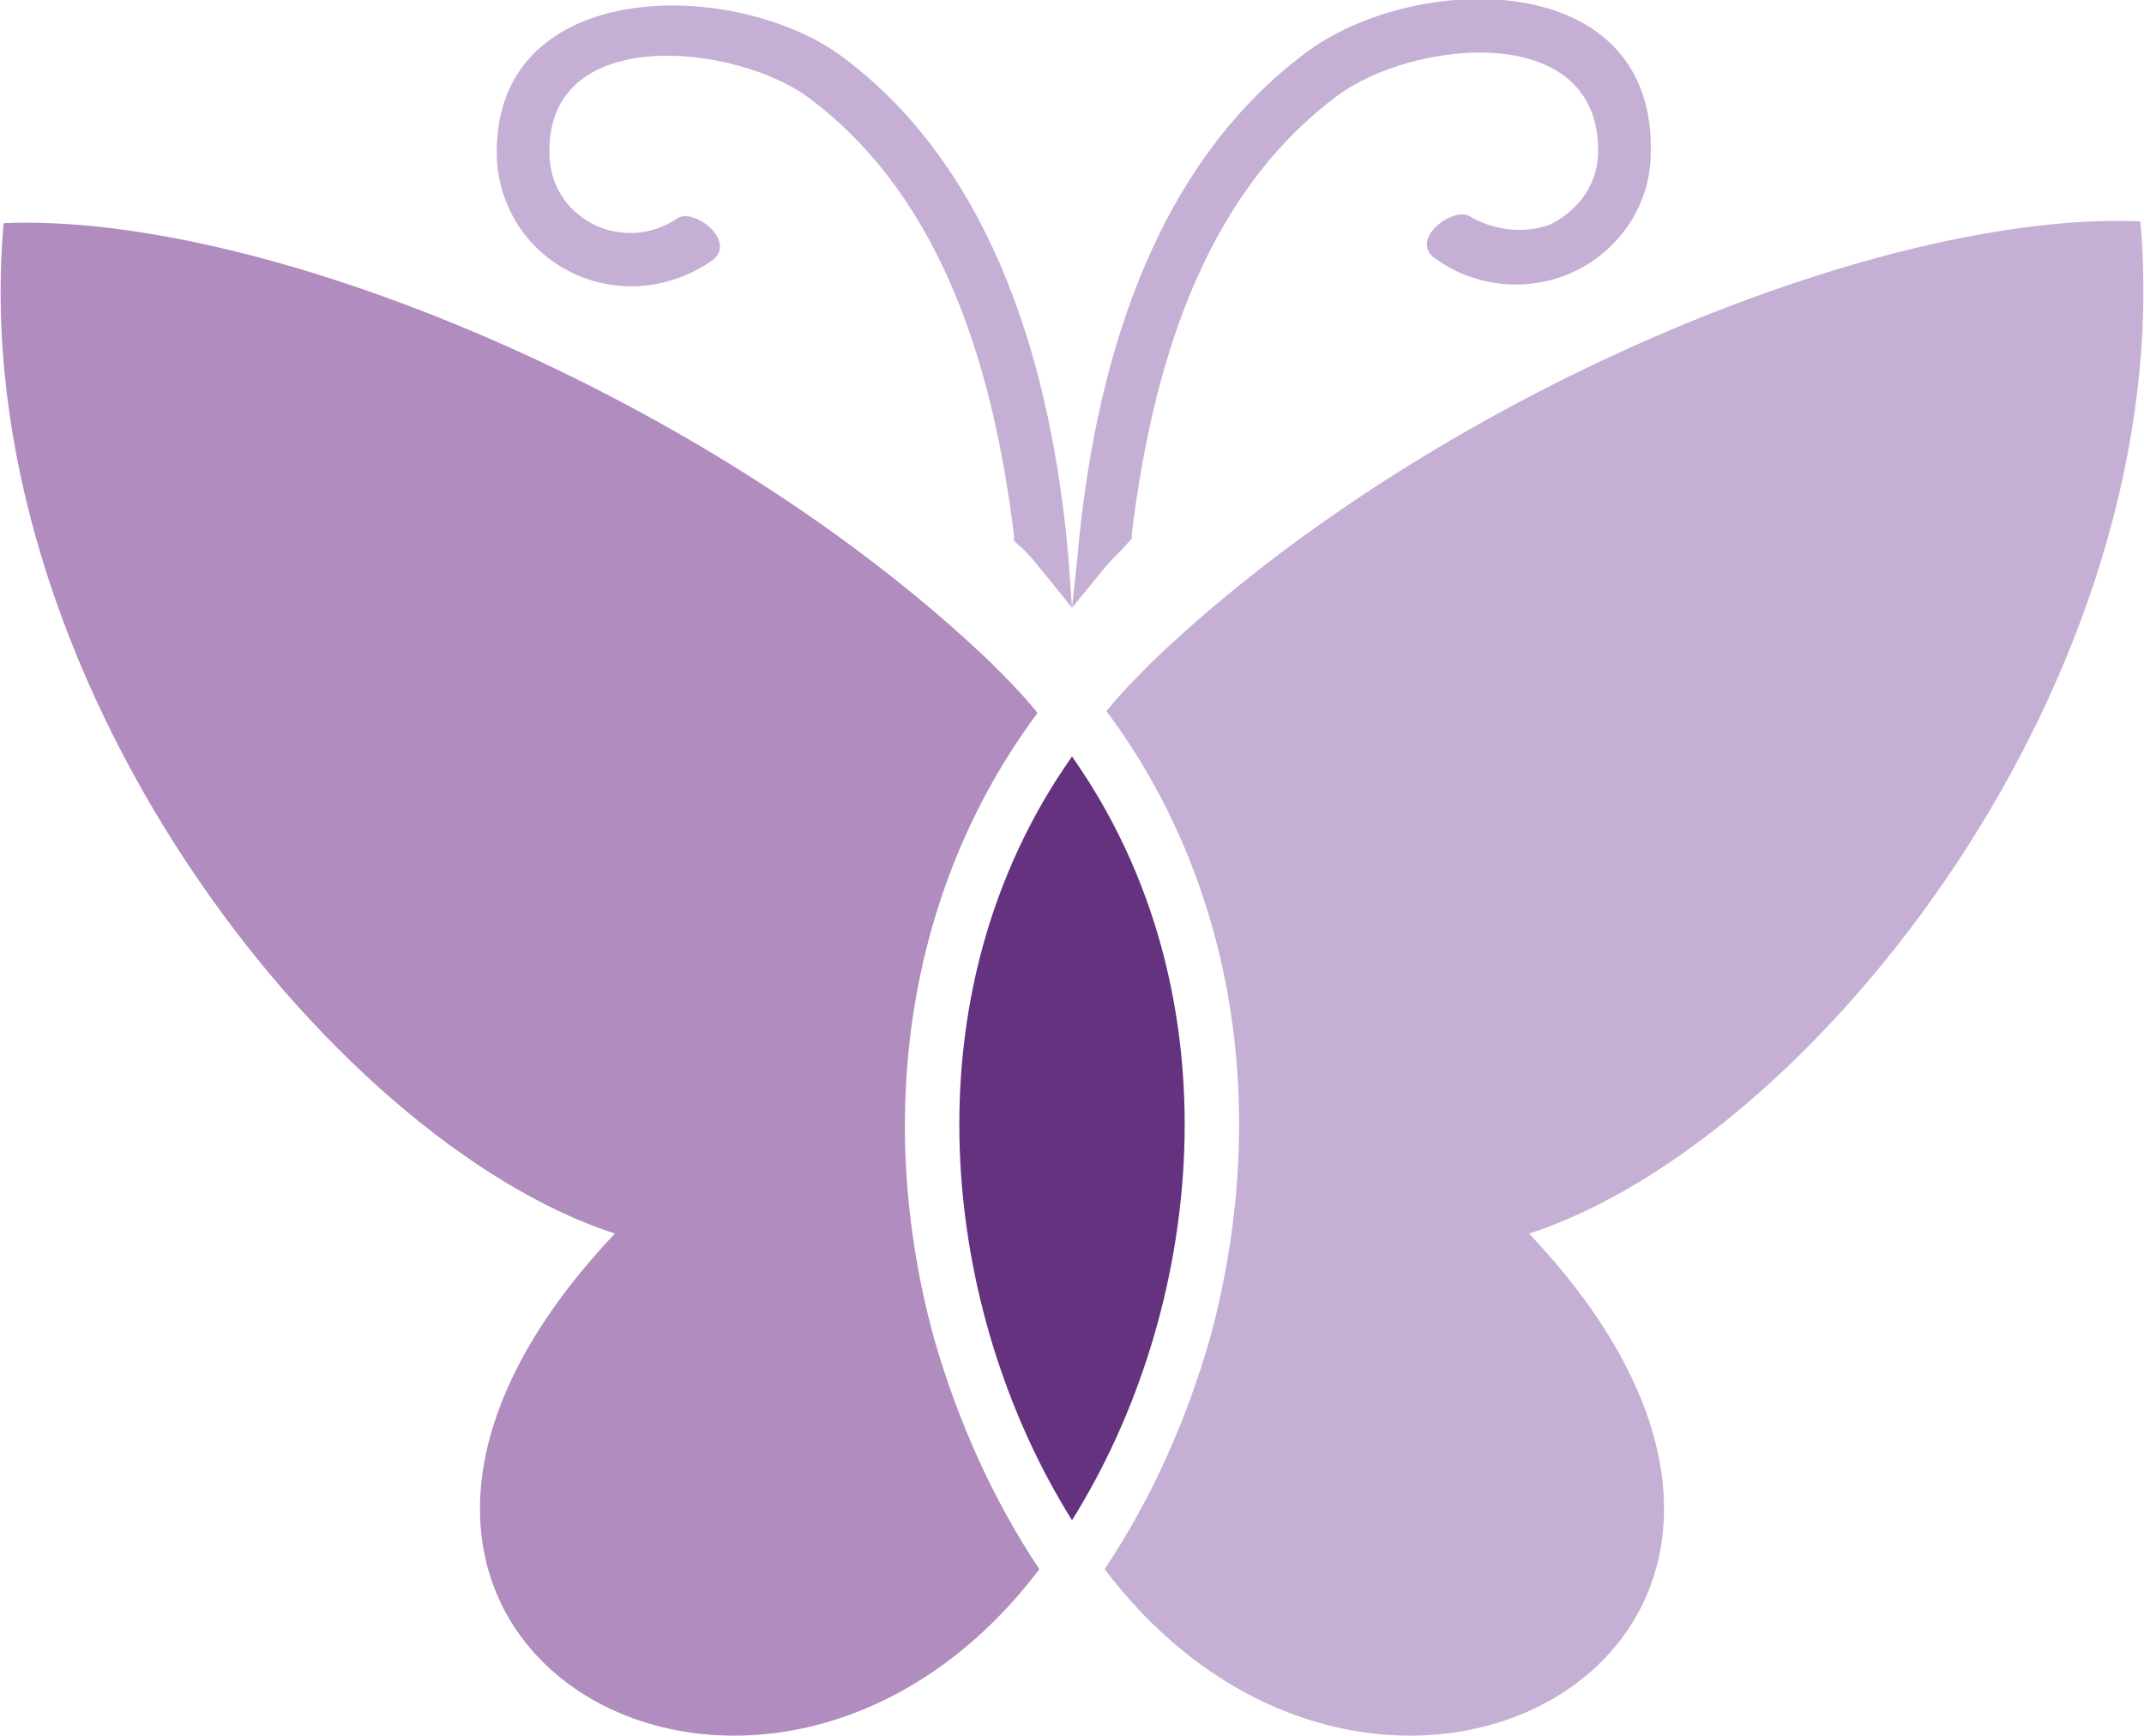 <?xml version="1.0" encoding="utf-8"?>
<!-- Generator: Adobe Illustrator 23.0.0, SVG Export Plug-In . SVG Version: 6.00 Build 0)  -->
<svg version="1.1" id="butter" xmlns="http://www.w3.org/2000/svg" xmlns:xlink="http://www.w3.org/1999/xlink" x="0px" y="0px"
	 viewBox="0 0 118.2 95.7" style="enable-background:new 0 0 118.2 95.7;" xml:space="preserve">
<style type="text/css">
	.st0{fill-rule:evenodd;clip-rule:evenodd;fill:#B08CBF;}
	.st1{fill-rule:evenodd;clip-rule:evenodd;fill:#C6AFD4;}
	.st2{fill-rule:evenodd;clip-rule:evenodd;fill:#65327F;}
</style>
<title>SVG2</title>
<path id="_4" class="st0" d="M33.9,68c-21.2,22.4,8.1,38.7,23.4,18.5c-2.6-3.9-4.5-8.2-5.8-12.7c-3.3-12-1.6-24.7,5.7-34.5
	c-0.8-1-1.7-1.9-2.6-2.8c-15.3-14.6-40-24.8-54.4-24.2C-2,37.3,18.2,62.9,33.9,68z"/>
<path id="_3" class="st1" d="M84.3,68c21.2,22.4-8.1,38.7-23.4,18.5c2.6-3.9,4.5-8.2,5.8-12.7C70,61.7,68.3,49,61,39.2
	c0.8-1,1.7-1.9,2.6-2.8c15.3-14.6,40-24.8,54.4-24.2C120.2,37.3,100,62.9,84.3,68z"/>
<path id="_2" class="st2" d="M59.1,83.8c7.2-11.5,9.3-28.9,0-42.1C49.8,54.9,51.9,72.3,59.1,83.8z"/>
<path id="_1" class="st1" d="M59.1,33.5l0.3-2.8c0.9-10.2,4-21.4,12.6-27.8c6-4.5,19.5-4.8,19,5.8c-0.1,2.8-1.9,5.3-4.5,6.4
	c-2.4,1-5.2,0.7-7.3-0.8c-1.6-1,0.8-2.9,1.8-2.4c1.3,0.8,3,1,4.4,0.5c1.5-0.7,2.6-2.1,2.7-3.8C88.4,1,77.8,2.2,73.7,5.3
	c-7.5,5.6-10.2,15.2-11.3,24.1v0.3l-0.2,0.2c-0.4,0.5-0.9,0.9-1.3,1.4L59.1,33.5L59.1,33.5l-1.7-2.1c-0.4-0.5-0.8-1-1.3-1.4
	l-0.2-0.2v-0.3c-1.1-8.9-3.8-18.5-11.3-24.1c-4-3-14.7-4.2-14.3,3.3c0.1,1.7,1.1,3.1,2.7,3.8c1.5,0.6,3.1,0.4,4.4-0.5
	c1-0.5,3.3,1.4,1.8,2.4c-2.2,1.5-4.9,1.8-7.3,0.8c-2.6-1.1-4.3-3.5-4.5-6.3c-0.5-10.2,13-10.2,19-5.8C54.9,9.4,58,20.5,58.9,30.7
	L59.1,33.5z"/>
</svg>

